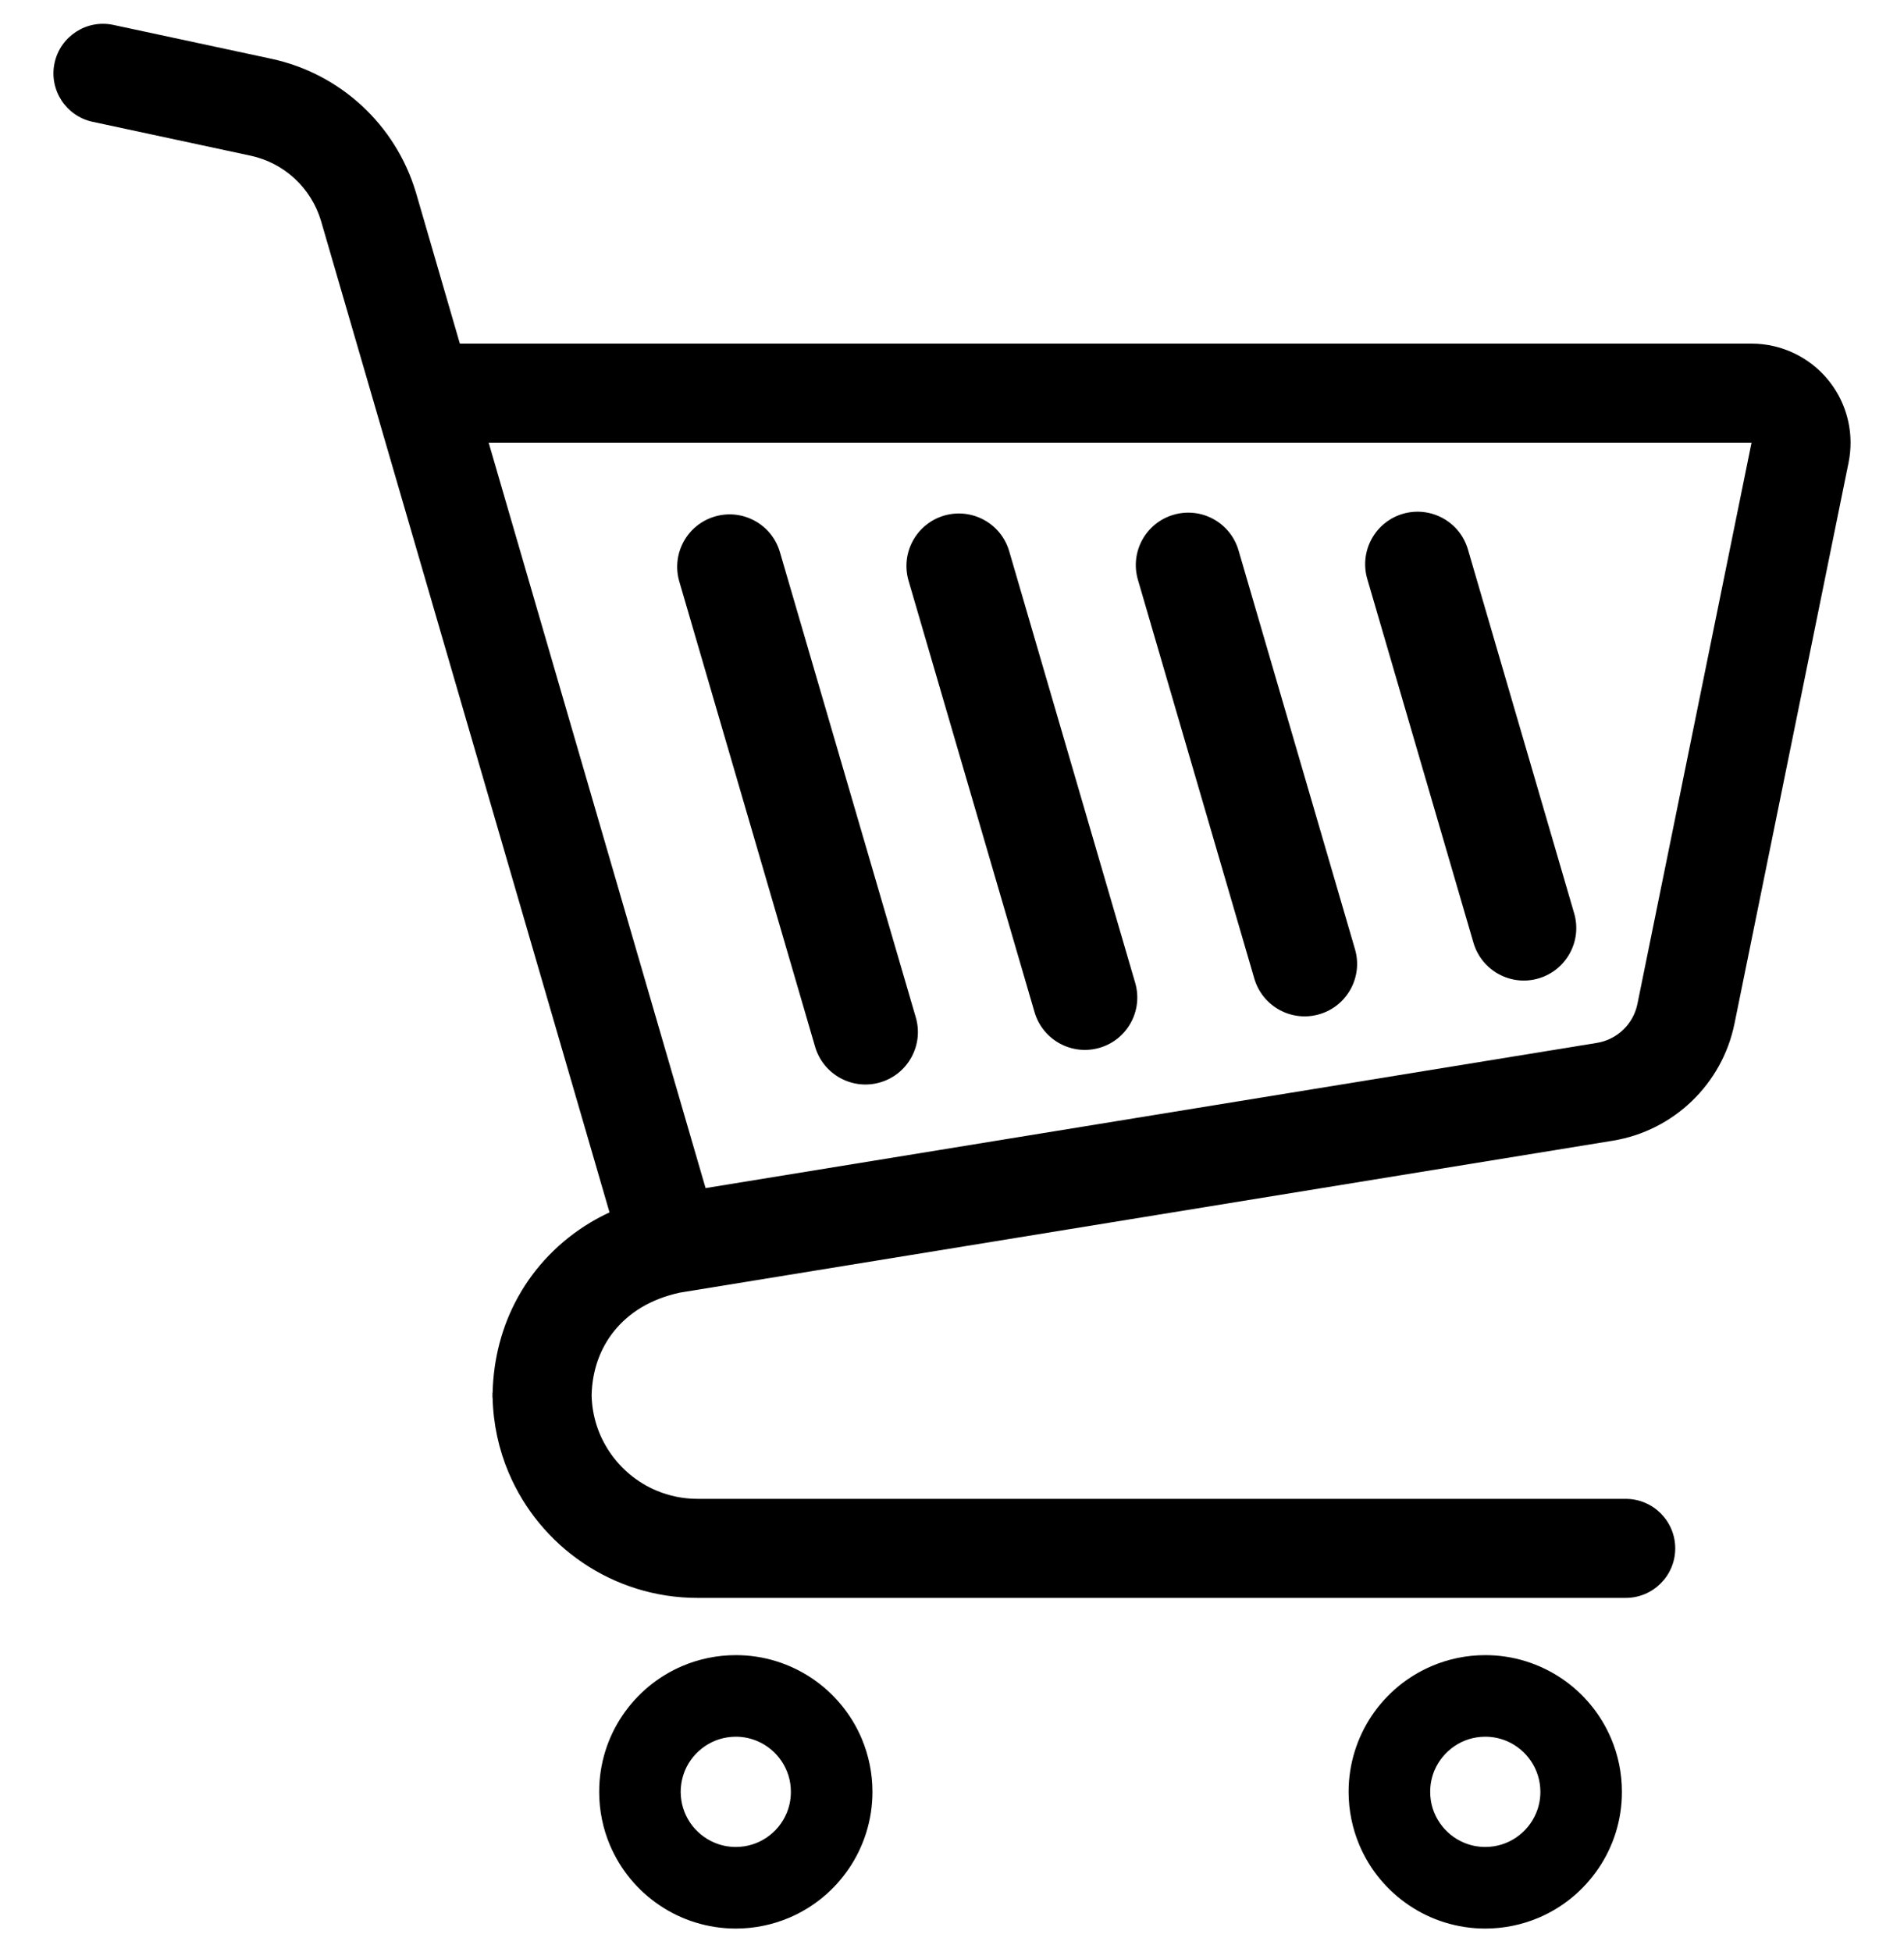 <svg width="40" height="41" viewBox="0 0 40 41" fill="none" xmlns="http://www.w3.org/2000/svg">
<g id="shopping-cart-14_svgrepo.com" clip-path="url(#clip0_1957_6009)">
<g id="Group">
<path id="Vector" d="M38.407 7.979C38.012 7.496 37.42 7.216 36.796 7.216H9.661L8.737 4.039V4.04C8.312 2.62 7.148 1.544 5.699 1.234L2.381 0.523C1.82 0.403 1.267 0.761 1.146 1.323C1.026 1.884 1.384 2.438 1.946 2.558L5.263 3.269C5.968 3.42 6.536 3.944 6.743 4.636L12.805 25.46C12.669 25.524 12.537 25.593 12.409 25.669C11.756 26.059 11.232 26.605 10.88 27.243C10.544 27.849 10.366 28.537 10.349 29.246H10.346V29.354H10.349C10.362 29.907 10.48 30.439 10.685 30.924C11.013 31.699 11.558 32.355 12.245 32.819C12.932 33.284 13.767 33.557 14.656 33.556H34.153C34.728 33.556 35.194 33.09 35.194 32.516C35.194 31.942 34.728 31.476 34.153 31.476L14.656 31.476C14.345 31.476 14.055 31.413 13.788 31.301C13.39 31.133 13.047 30.849 12.807 30.492C12.576 30.149 12.439 29.745 12.429 29.302C12.441 28.773 12.609 28.314 12.905 27.948C13.058 27.759 13.247 27.593 13.476 27.455C13.703 27.32 13.971 27.213 14.284 27.145L33.881 23.955C35.161 23.746 36.18 22.767 36.439 21.496L38.836 9.712V9.71C38.864 9.574 38.877 9.434 38.877 9.296C38.877 8.82 38.714 8.355 38.407 7.979ZM34.4 21.081C34.314 21.506 33.974 21.832 33.547 21.901L14.823 24.95L10.266 9.296H36.796H36.797L34.4 21.081Z" fill="black"/>
<path id="Vector_2" d="M17.064 35.249C16.607 34.94 16.05 34.757 15.459 34.758C15.064 34.758 14.684 34.838 14.34 34.984C13.824 35.202 13.388 35.565 13.078 36.023C12.768 36.48 12.587 37.037 12.588 37.628C12.587 38.022 12.668 38.403 12.813 38.746C13.032 39.263 13.394 39.699 13.852 40.008C14.31 40.319 14.867 40.5 15.459 40.5C15.852 40.5 16.232 40.419 16.576 40.274C17.092 40.056 17.529 39.692 17.838 39.234C18.147 38.777 18.329 38.22 18.329 37.629C18.329 37.235 18.248 36.855 18.103 36.511C17.884 35.994 17.521 35.558 17.064 35.249ZM16.525 38.079C16.438 38.286 16.29 38.464 16.105 38.589C15.919 38.714 15.701 38.786 15.459 38.786C15.296 38.786 15.146 38.754 15.008 38.695C14.802 38.609 14.623 38.46 14.498 38.276C14.373 38.089 14.301 37.871 14.3 37.628C14.301 37.467 14.334 37.317 14.391 37.178C14.478 36.972 14.627 36.793 14.812 36.668C14.998 36.543 15.216 36.472 15.458 36.471C15.62 36.471 15.77 36.504 15.908 36.562C16.115 36.649 16.293 36.797 16.418 36.982C16.543 37.168 16.615 37.386 16.615 37.628C16.615 37.791 16.583 37.941 16.525 38.079Z" fill="black"/>
<path id="Vector_3" d="M32.809 35.249C32.351 34.94 31.795 34.757 31.203 34.758C30.809 34.758 30.429 34.838 30.086 34.984C29.569 35.202 29.133 35.565 28.823 36.023C28.514 36.48 28.332 37.037 28.332 37.628C28.332 38.022 28.413 38.403 28.558 38.746C28.776 39.263 29.14 39.699 29.598 40.009C30.055 40.319 30.612 40.5 31.203 40.5C31.597 40.5 31.977 40.419 32.321 40.274C32.837 40.056 33.273 39.692 33.583 39.234C33.893 38.777 34.075 38.22 34.074 37.629C34.074 37.235 33.994 36.855 33.848 36.511C33.629 35.994 33.267 35.558 32.809 35.249ZM32.27 38.079C32.183 38.286 32.034 38.464 31.85 38.589C31.664 38.714 31.445 38.786 31.203 38.786C31.041 38.786 30.891 38.754 30.753 38.695C30.546 38.609 30.368 38.46 30.244 38.276C30.117 38.089 30.046 37.871 30.046 37.628C30.046 37.467 30.078 37.317 30.136 37.178C30.224 36.972 30.372 36.793 30.557 36.668C30.742 36.543 30.96 36.472 31.203 36.471C31.366 36.471 31.516 36.504 31.654 36.562C31.86 36.649 32.038 36.797 32.163 36.982C32.288 37.168 32.36 37.386 32.361 37.628C32.361 37.791 32.328 37.941 32.27 38.079Z" fill="black"/>
<path id="Vector_4" d="M16.385 11.595C16.215 11.011 15.604 10.676 15.02 10.846C14.435 11.017 14.101 11.628 14.271 12.212L17.124 21.982C17.295 22.566 17.907 22.901 18.491 22.73C19.074 22.56 19.41 21.948 19.239 21.364L16.385 11.595Z" fill="black"/>
<path id="Vector_5" d="M21.202 11.577C21.032 10.992 20.421 10.658 19.836 10.827C19.252 10.998 18.917 11.61 19.087 12.194L21.734 21.255C21.905 21.84 22.517 22.174 23.1 22.004C23.684 21.834 24.019 21.222 23.848 20.638L21.202 11.577Z" fill="black"/>
<path id="Vector_6" d="M26.02 11.559C25.85 10.974 25.238 10.639 24.655 10.81C24.07 10.98 23.735 11.592 23.906 12.176L26.351 20.55C26.522 21.135 27.134 21.47 27.718 21.299C28.301 21.129 28.637 20.517 28.466 19.933L26.02 11.559Z" fill="black"/>
<path id="Vector_7" d="M30.839 11.539C30.669 10.955 30.057 10.62 29.472 10.79C28.889 10.961 28.554 11.573 28.724 12.157L30.955 19.798C31.127 20.383 31.738 20.718 32.322 20.547C32.905 20.376 33.241 19.765 33.071 19.181L30.839 11.539Z" fill="black"/>
</g>
</g>
<defs>
<clipPath id="clip0_1957_6009">
<rect width="40" height="40" fill="white" transform="translate(0 0.5)"/>
</clipPath>
</defs>
</svg>

